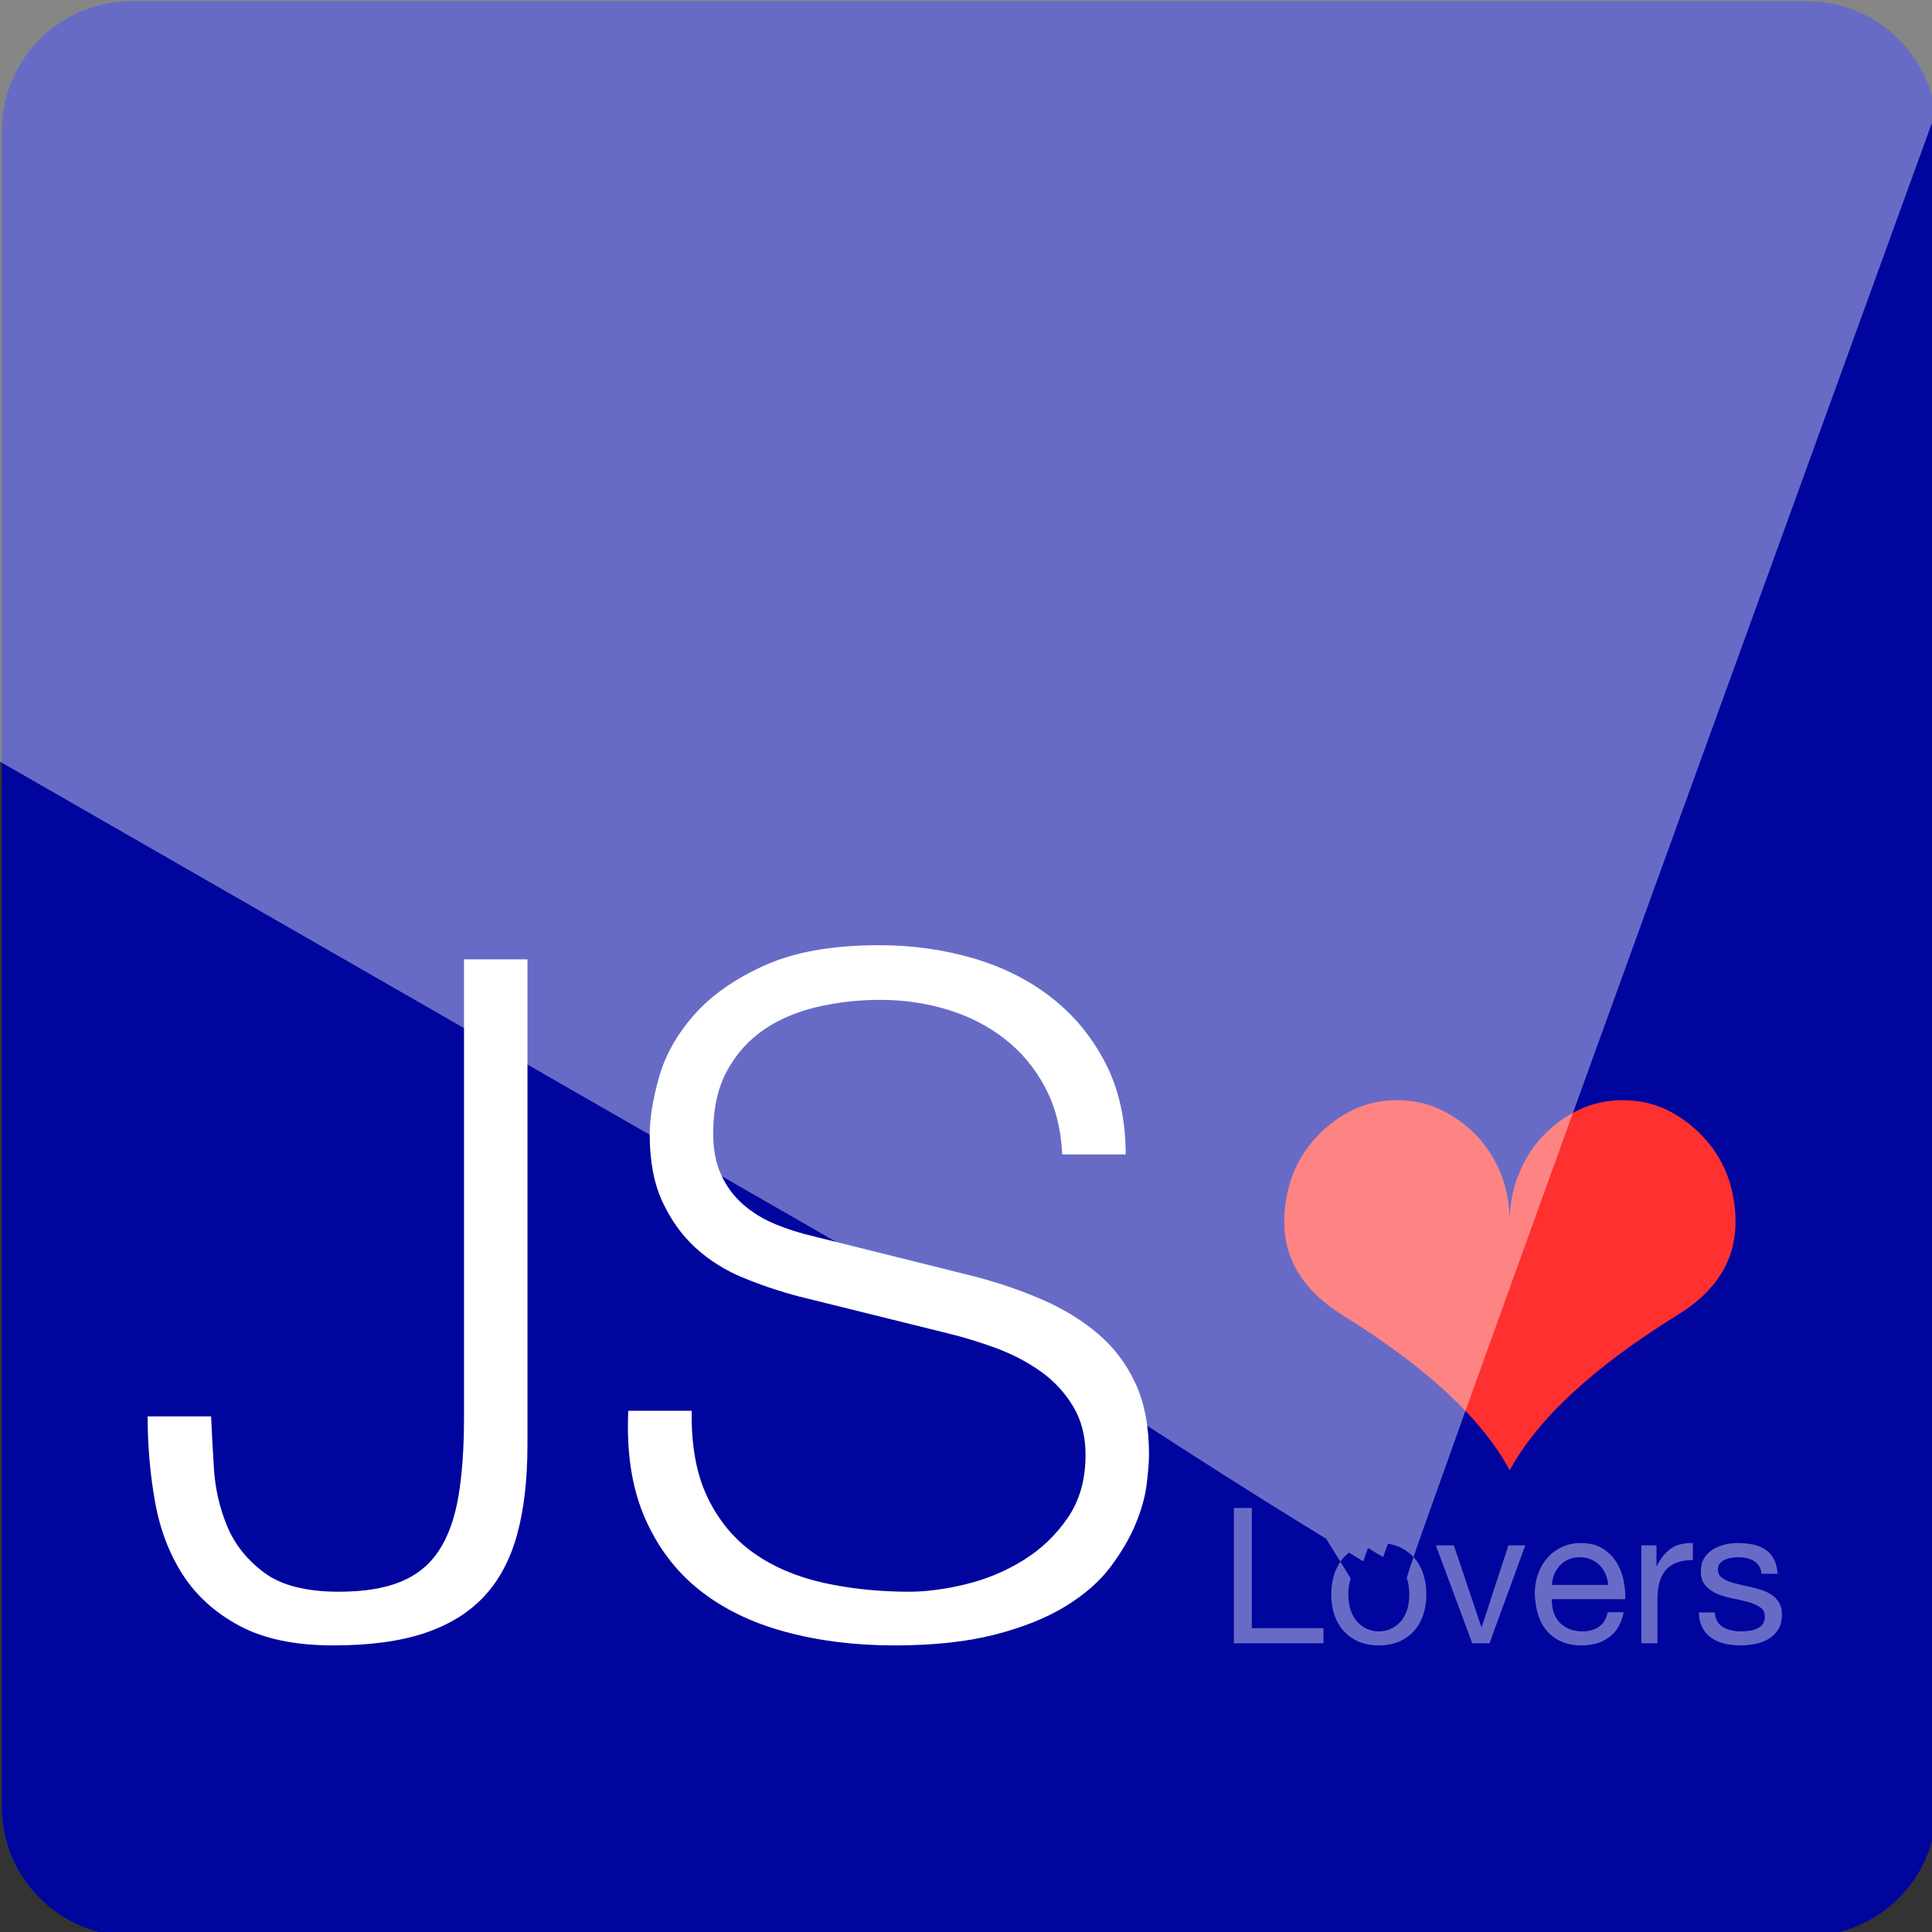 
<svg width="100%" height="100%" viewBox="0 0 2161 2161" version="1.1" xmlns="http://www.w3.org/2000/svg" xmlns:xlink="http://www.w3.org/1999/xlink" xml:space="preserve" xmlns:serif="http://www.serif.com/" style="fill-rule:evenodd;clip-rule:evenodd;stroke-linejoin:round;stroke-miterlimit:2;">
    <rect x="0" y="0" width="2161" height="2161" fill="#333333" stroke="none"/>
    <g transform="matrix(1,0,0,1,-660.142,-206.805)">
        <g transform="matrix(5.085,0,0,5.085,-4081.02,-5989.29)">
            <g transform="matrix(0.305,0,0,0.305,674.883,1045.12)">
                <path d="M2241.02,662.902L2241.02,1871.27C2241.02,1922.9 2199.1,1964.82 2147.47,1964.82L939.101,1964.82C887.467,1964.82 845.546,1922.9 845.546,1871.27L845.546,662.902C845.546,611.267 887.467,569.347 939.101,569.347L2147.47,569.347C2199.1,569.347 2241.02,611.267 2241.02,662.902Z" style="fill:rgb(0,5,158);"/>
            </g>
            <g transform="matrix(1,0,0,1,-10.973,-20)">
                <g transform="matrix(1.115,0,0,1.126,545.204,-226.909)">
                    <path d="M448.626,1488.84L448.626,1578.32C448.626,1584.33 448.257,1589.49 447.521,1593.78C446.784,1598.08 445.496,1601.61 443.655,1604.37C441.814,1607.13 439.297,1609.15 436.106,1610.44C432.915,1611.73 428.865,1612.38 423.955,1612.38C417.45,1612.38 412.51,1611.12 409.134,1608.6C405.759,1606.09 403.335,1603.05 401.862,1599.49C400.389,1595.93 399.53,1592.18 399.284,1588.26C399.039,1584.33 398.855,1580.95 398.732,1578.13L386.213,1578.13C386.213,1583.9 386.704,1589.49 387.686,1594.88C388.667,1600.29 390.509,1605.04 393.209,1609.15C395.909,1613.27 399.653,1616.58 404.439,1619.1C409.226,1621.61 415.363,1622.87 422.85,1622.87C429.969,1622.87 435.953,1622.07 440.801,1620.48C445.649,1618.88 449.577,1616.49 452.584,1613.3C455.591,1610.11 457.77,1606.06 459.12,1601.14C460.47,1596.24 461.145,1590.4 461.145,1583.65L461.145,1488.84L448.626,1488.84Z" style="fill:white;fill-rule:nonzero;"/>
                    <path d="M493.548,1577.03L481.029,1577.03C480.66,1585.13 481.734,1592.06 484.251,1597.83C486.767,1603.6 490.357,1608.33 495.021,1612.01C499.685,1615.69 505.331,1618.42 511.959,1620.2C518.587,1621.98 525.767,1622.87 533.5,1622.87C541.232,1622.87 547.86,1622.16 553.383,1620.75C558.907,1619.34 563.54,1617.5 567.284,1615.23C571.027,1612.96 573.973,1610.41 576.121,1607.59C578.269,1604.77 579.926,1601.97 581.092,1599.21C582.258,1596.45 582.994,1593.84 583.301,1591.39C583.608,1588.93 583.761,1586.97 583.761,1585.5C583.761,1580.1 582.872,1575.49 581.092,1571.69C579.312,1567.88 576.857,1564.66 573.727,1562.02C570.598,1559.38 566.977,1557.17 562.865,1555.39C558.753,1553.61 554.365,1552.11 549.701,1550.88L517.666,1542.97C514.966,1542.35 512.419,1541.56 510.026,1540.57C507.632,1539.59 505.515,1538.3 503.674,1536.71C501.833,1535.11 500.391,1533.18 499.348,1530.91C498.304,1528.64 497.783,1525.97 497.783,1522.9C497.783,1517.99 498.703,1513.88 500.544,1510.56C502.385,1507.25 504.809,1504.58 507.817,1502.56C510.824,1500.53 514.322,1499.06 518.311,1498.14C522.3,1497.22 526.442,1496.76 530.738,1496.76C535.402,1496.76 539.851,1497.4 544.086,1498.69C548.32,1499.98 552.064,1501.88 555.317,1504.4C558.569,1506.91 561.208,1510.04 563.233,1513.79C565.258,1517.53 566.394,1521.92 566.639,1526.95L579.159,1526.95C579.159,1520.2 577.839,1514.28 575.2,1509.18C572.561,1504.09 569.033,1499.82 564.614,1496.39C560.195,1492.95 555.04,1490.37 549.149,1488.65C543.257,1486.94 537.059,1486.08 530.554,1486.08C521.349,1486.08 513.8,1487.4 507.909,1490.04C502.017,1492.67 497.384,1495.9 494.008,1499.7C490.633,1503.51 488.332,1507.56 487.104,1511.85C485.877,1516.15 485.263,1519.89 485.263,1523.08C485.263,1528.24 486.092,1532.6 487.749,1536.15C489.406,1539.71 491.584,1542.72 494.285,1545.18C496.985,1547.63 500.145,1549.6 503.766,1551.07C507.387,1552.54 511.1,1553.77 514.905,1554.75L544.178,1561.93C547.247,1562.67 550.376,1563.62 553.568,1564.78C556.759,1565.95 559.674,1567.45 562.313,1569.29C564.952,1571.13 567.1,1573.41 568.757,1576.11C570.414,1578.81 571.242,1582 571.242,1585.68C571.242,1590.47 570.076,1594.55 567.744,1597.92C565.412,1601.3 562.497,1604.06 558.999,1606.21C555.501,1608.36 551.726,1609.92 547.676,1610.9C543.626,1611.88 539.882,1612.38 536.445,1612.38C530.431,1612.38 524.785,1611.79 519.507,1610.63C514.23,1609.46 509.658,1607.53 505.791,1604.83C501.925,1602.13 498.887,1598.51 496.678,1593.97C494.469,1589.42 493.425,1583.78 493.548,1577.03Z" style="fill:white;fill-rule:nonzero;"/>
                </g>
                <g transform="matrix(1,0,0,1,17,0)">
                    <g transform="matrix(0.765,0,0,0.765,1148.38,595.254)">
                        <path d="M143.869,1263.62C135.969,1248.88 119.981,1234.03 95.903,1219.07C84.662,1212.08 79.041,1203.12 79.041,1192.18C79.041,1187.55 79.839,1183.07 81.434,1178.74C83.029,1174.56 85.421,1170.8 88.611,1167.46C91.65,1164.27 95.144,1161.73 99.093,1159.83C102.891,1158.08 107.012,1157.2 111.455,1157.2C115.898,1157.2 120.019,1158.08 123.817,1159.83C127.766,1161.65 131.298,1164.19 134.412,1167.46C137.45,1170.65 139.805,1174.41 141.476,1178.74C143.071,1182.84 143.869,1187.32 143.869,1192.18C143.869,1187.32 144.704,1182.84 146.375,1178.74C148.046,1174.41 150.401,1170.65 153.439,1167.46C156.553,1164.19 160.085,1161.65 164.035,1159.83C167.832,1158.08 171.953,1157.2 176.396,1157.2C180.84,1157.2 184.96,1158.08 188.758,1159.83C192.708,1161.73 196.202,1164.27 199.24,1167.46C202.43,1170.8 204.822,1174.56 206.417,1178.74C208.013,1183.07 208.81,1187.55 208.81,1192.18C208.81,1203.27 203.189,1212.24 191.948,1219.07C167.87,1234.03 151.844,1248.88 143.869,1263.62Z" style="fill:rgb(254,48,48);fill-rule:nonzero;"/>
                    </g>
                    <g transform="matrix(0.978,0,0,0.978,-167.912,104.464)">
                        <g opacity="0.41">
                            <g transform="matrix(1.347,0,0,1.347,69.216,-635.113)">
                                <path d="M985.28,1584.13L985.28,1606.73L1000.25,1606.73L1000.25,1604.2L988.286,1604.2L988.286,1584.13L985.28,1584.13Z" style="fill:white;fill-rule:nonzero;"/>
                            </g>
                            <g transform="matrix(1.347,0,0,1.347,69.216,-635.113)">
                                <path d="M1004.39,1598.56C1004.39,1597.57 1004.53,1596.69 1004.79,1595.92C1005.05,1595.zs kdkfaknfkanf15 1005.42,1594.5 1005.88,1593.98C1006.35,1593.45 1006.89,1593.05 1007.51,1592.77C1008.13,1592.5 1008.79,1592.36 1009.49,1592.36C1010.19,1592.36 1010.84,1592.5 1011.47,1592.77C1012.09,1593.05 1012.63,1593.45 1013.1,1593.98C1013.56,1594.5 1013.92,1595.15 1014.19,1595.92C1014.45,1596.69 1014.58,1597.57 1014.58,1598.56C1014.58,1599.56 1014.45,1600.44 1014.19,1601.21C1013.92,1601.98 1013.56,1602.62 1013.1,1603.14C1012.63,1603.65 1012.09,1604.05 1011.47,1604.32C1010.84,1604.6 1010.19,1604.74 1009.49,1604.74C1008.79,1604.74 1008.13,1604.6 1007.51,1604.32C1006.89,1604.05 1006.35,1603.65 1005.88,1603.14C1005.42,1602.62 1005.05,1601.98 1004.79,1601.21C1004.53,1600.44 1004.39,1599.56 1004.39,1598.56ZM1001.55,1598.56C1001.55,1599.77 1001.71,1600.88 1002.05,1601.92C1002.39,1602.95 1002.9,1603.85 1003.57,1604.62C1004.25,1605.39 1005.08,1606 1006.07,1606.43C1007.06,1606.86 1008.2,1607.08 1009.49,1607.08C1010.8,1607.08 1011.94,1606.86 1012.92,1606.43C1013.9,1606 1014.73,1605.39 1015.41,1604.62C1016.08,1603.85 1016.59,1602.95 1016.93,1601.92C1017.26,1600.88 1017.43,1599.77 1017.43,1598.56C1017.43,1597.36 1017.26,1596.24 1016.93,1595.19C1016.59,1594.15 1016.08,1593.24 1015.41,1592.47C1014.73,1591.7 1013.9,1591.1 1012.92,1590.65C1011.94,1590.21 1010.8,1589.99 1009.49,1589.99C1008.2,1589.99 1007.06,1590.21 1006.07,1590.65C1005.08,1591.1 1004.25,1591.7 1003.57,1592.47C1002.9,1593.24 1002.39,1594.15 1002.05,1595.19C1001.71,1596.24 1001.55,1597.36 1001.55,1598.56Z" style="fill:white;fill-rule:nonzero;"/>
                            </g>
                            <g transform="matrix(1.347,0,0,1.347,69.216,-635.113)">
                                <path d="M1027.97,1606.73L1033.95,1590.37L1031.13,1590.37L1026.67,1604.01L1026.61,1604.01L1022.02,1590.37L1019.01,1590.37L1025.09,1606.73L1027.97,1606.73Z" style="fill:white;fill-rule:nonzero;"/>
                            </g>
                            <g transform="matrix(1.347,0,0,1.347,69.216,-635.113)">
                                <path d="M1047.78,1596.98L1038.38,1596.98C1038.42,1596.35 1038.56,1595.75 1038.79,1595.19C1039.03,1594.63 1039.34,1594.14 1039.74,1593.72C1040.14,1593.3 1040.62,1592.97 1041.18,1592.73C1041.74,1592.48 1042.37,1592.36 1043.07,1592.36C1043.74,1592.36 1044.36,1592.48 1044.92,1592.73C1045.47,1592.97 1045.96,1593.3 1046.37,1593.71C1046.78,1594.12 1047.11,1594.61 1047.35,1595.18C1047.6,1595.75 1047.74,1596.35 1047.78,1596.98ZM1050.38,1601.54L1047.72,1601.54C1047.49,1602.62 1047.01,1603.42 1046.28,1603.94C1045.55,1604.47 1044.62,1604.74 1043.48,1604.74C1042.59,1604.74 1041.82,1604.59 1041.17,1604.29C1040.51,1604 1039.97,1603.6 1039.55,1603.11C1039.13,1602.61 1038.82,1602.04 1038.63,1601.4C1038.44,1600.75 1038.36,1600.07 1038.38,1599.36L1050.63,1599.36C1050.67,1598.36 1050.58,1597.32 1050.36,1596.22C1050.14,1595.12 1049.74,1594.11 1049.16,1593.18C1048.58,1592.26 1047.81,1591.49 1046.85,1590.89C1045.89,1590.29 1044.68,1589.99 1043.22,1589.99C1042.11,1589.99 1041.08,1590.2 1040.14,1590.62C1039.2,1591.04 1038.39,1591.63 1037.7,1592.39C1037.02,1593.15 1036.48,1594.05 1036.1,1595.08C1035.72,1596.12 1035.53,1597.26 1035.53,1598.5C1035.58,1599.75 1035.76,1600.89 1036.09,1601.95C1036.41,1603.01 1036.9,1603.91 1037.56,1604.67C1038.21,1605.43 1039.02,1606.02 1039.98,1606.44C1040.94,1606.87 1042.07,1607.08 1043.38,1607.08C1045.24,1607.08 1046.78,1606.61 1048,1605.68C1049.22,1604.76 1050.02,1603.37 1050.38,1601.54Z" style="fill:white;fill-rule:nonzero;"/>
                            </g>
                            <g transform="matrix(1.347,0,0,1.347,69.216,-635.113)">
                                <path d="M1053.32,1590.37L1053.32,1606.73L1056.01,1606.73L1056.01,1599.45C1056.01,1598.39 1056.11,1597.46 1056.32,1596.65C1056.54,1595.84 1056.87,1595.15 1057.34,1594.58C1057.8,1594.01 1058.41,1593.58 1059.17,1593.28C1059.93,1592.98 1060.85,1592.84 1061.93,1592.84L1061.93,1589.99C1060.47,1589.95 1059.27,1590.24 1058.32,1590.87C1057.37,1591.51 1056.57,1592.49 1055.91,1593.82L1055.85,1593.82L1055.85,1590.37L1053.32,1590.37Z" style="fill:white;fill-rule:nonzero;"/>
                            </g>
                            <g transform="matrix(1.347,0,0,1.347,69.216,-635.113)">
                                <path d="M1065.6,1601.57L1062.91,1601.57C1062.95,1602.58 1063.16,1603.44 1063.54,1604.15C1063.92,1604.86 1064.43,1605.43 1065.06,1605.86C1065.69,1606.29 1066.42,1606.6 1067.24,1606.79C1068.07,1606.98 1068.93,1607.08 1069.84,1607.08C1070.66,1607.08 1071.49,1607 1072.32,1606.84C1073.15,1606.68 1073.9,1606.4 1074.57,1606C1075.23,1605.6 1075.77,1605.07 1076.18,1604.42C1076.59,1603.77 1076.8,1602.94 1076.8,1601.95C1076.8,1601.17 1076.65,1600.52 1076.34,1599.99C1076.04,1599.46 1075.63,1599.02 1075.14,1598.67C1074.64,1598.33 1074.07,1598.05 1073.43,1597.84C1072.79,1597.62 1072.13,1597.45 1071.45,1597.3C1070.82,1597.15 1070.18,1597.01 1069.55,1596.87C1068.92,1596.73 1068.35,1596.57 1067.84,1596.37C1067.34,1596.16 1066.92,1595.91 1066.59,1595.61C1066.27,1595.3 1066.1,1594.91 1066.1,1594.45C1066.1,1594.03 1066.21,1593.68 1066.42,1593.42C1066.63,1593.16 1066.9,1592.95 1067.24,1592.79C1067.58,1592.63 1067.95,1592.52 1068.37,1592.46C1068.78,1592.39 1069.18,1592.36 1069.58,1592.36C1070.03,1592.36 1070.46,1592.41 1070.9,1592.5C1071.33,1592.6 1071.72,1592.75 1072.08,1592.96C1072.44,1593.17 1072.74,1593.45 1072.97,1593.8C1073.2,1594.15 1073.34,1594.59 1073.38,1595.12L1076.07,1595.12C1076.01,1594.12 1075.8,1593.3 1075.44,1592.63C1075.08,1591.97 1074.6,1591.44 1074,1591.05C1073.4,1590.66 1072.71,1590.38 1071.93,1590.23C1071.14,1590.07 1070.29,1589.99 1069.36,1589.99C1068.64,1589.99 1067.92,1590.08 1067.19,1590.26C1066.47,1590.44 1065.81,1590.71 1065.23,1591.08C1064.65,1591.45 1064.18,1591.93 1063.81,1592.52C1063.44,1593.11 1063.26,1593.82 1063.26,1594.64C1063.26,1595.69 1063.52,1596.52 1064.05,1597.11C1064.57,1597.7 1065.23,1598.16 1066.02,1598.49C1066.82,1598.81 1067.67,1599.07 1068.6,1599.24C1069.53,1599.42 1070.39,1599.62 1071.18,1599.85C1071.97,1600.07 1072.63,1600.36 1073.16,1600.72C1073.69,1601.08 1073.95,1601.6 1073.95,1602.3C1073.95,1602.81 1073.83,1603.22 1073.57,1603.55C1073.32,1603.88 1073,1604.12 1072.61,1604.29C1072.22,1604.46 1071.79,1604.58 1071.33,1604.64C1070.86,1604.7 1070.42,1604.74 1070,1604.74C1069.45,1604.74 1068.91,1604.68 1068.4,1604.58C1067.88,1604.47 1067.42,1604.3 1067.01,1604.06C1066.59,1603.81 1066.26,1603.49 1066.01,1603.07C1065.76,1602.66 1065.62,1602.16 1065.6,1601.57Z" style="fill:white;fill-rule:nonzero;"/>
                            </g>
                        </g>
                    </g>
                </g>
            </g>
        </g>
    </g>
</svg>
